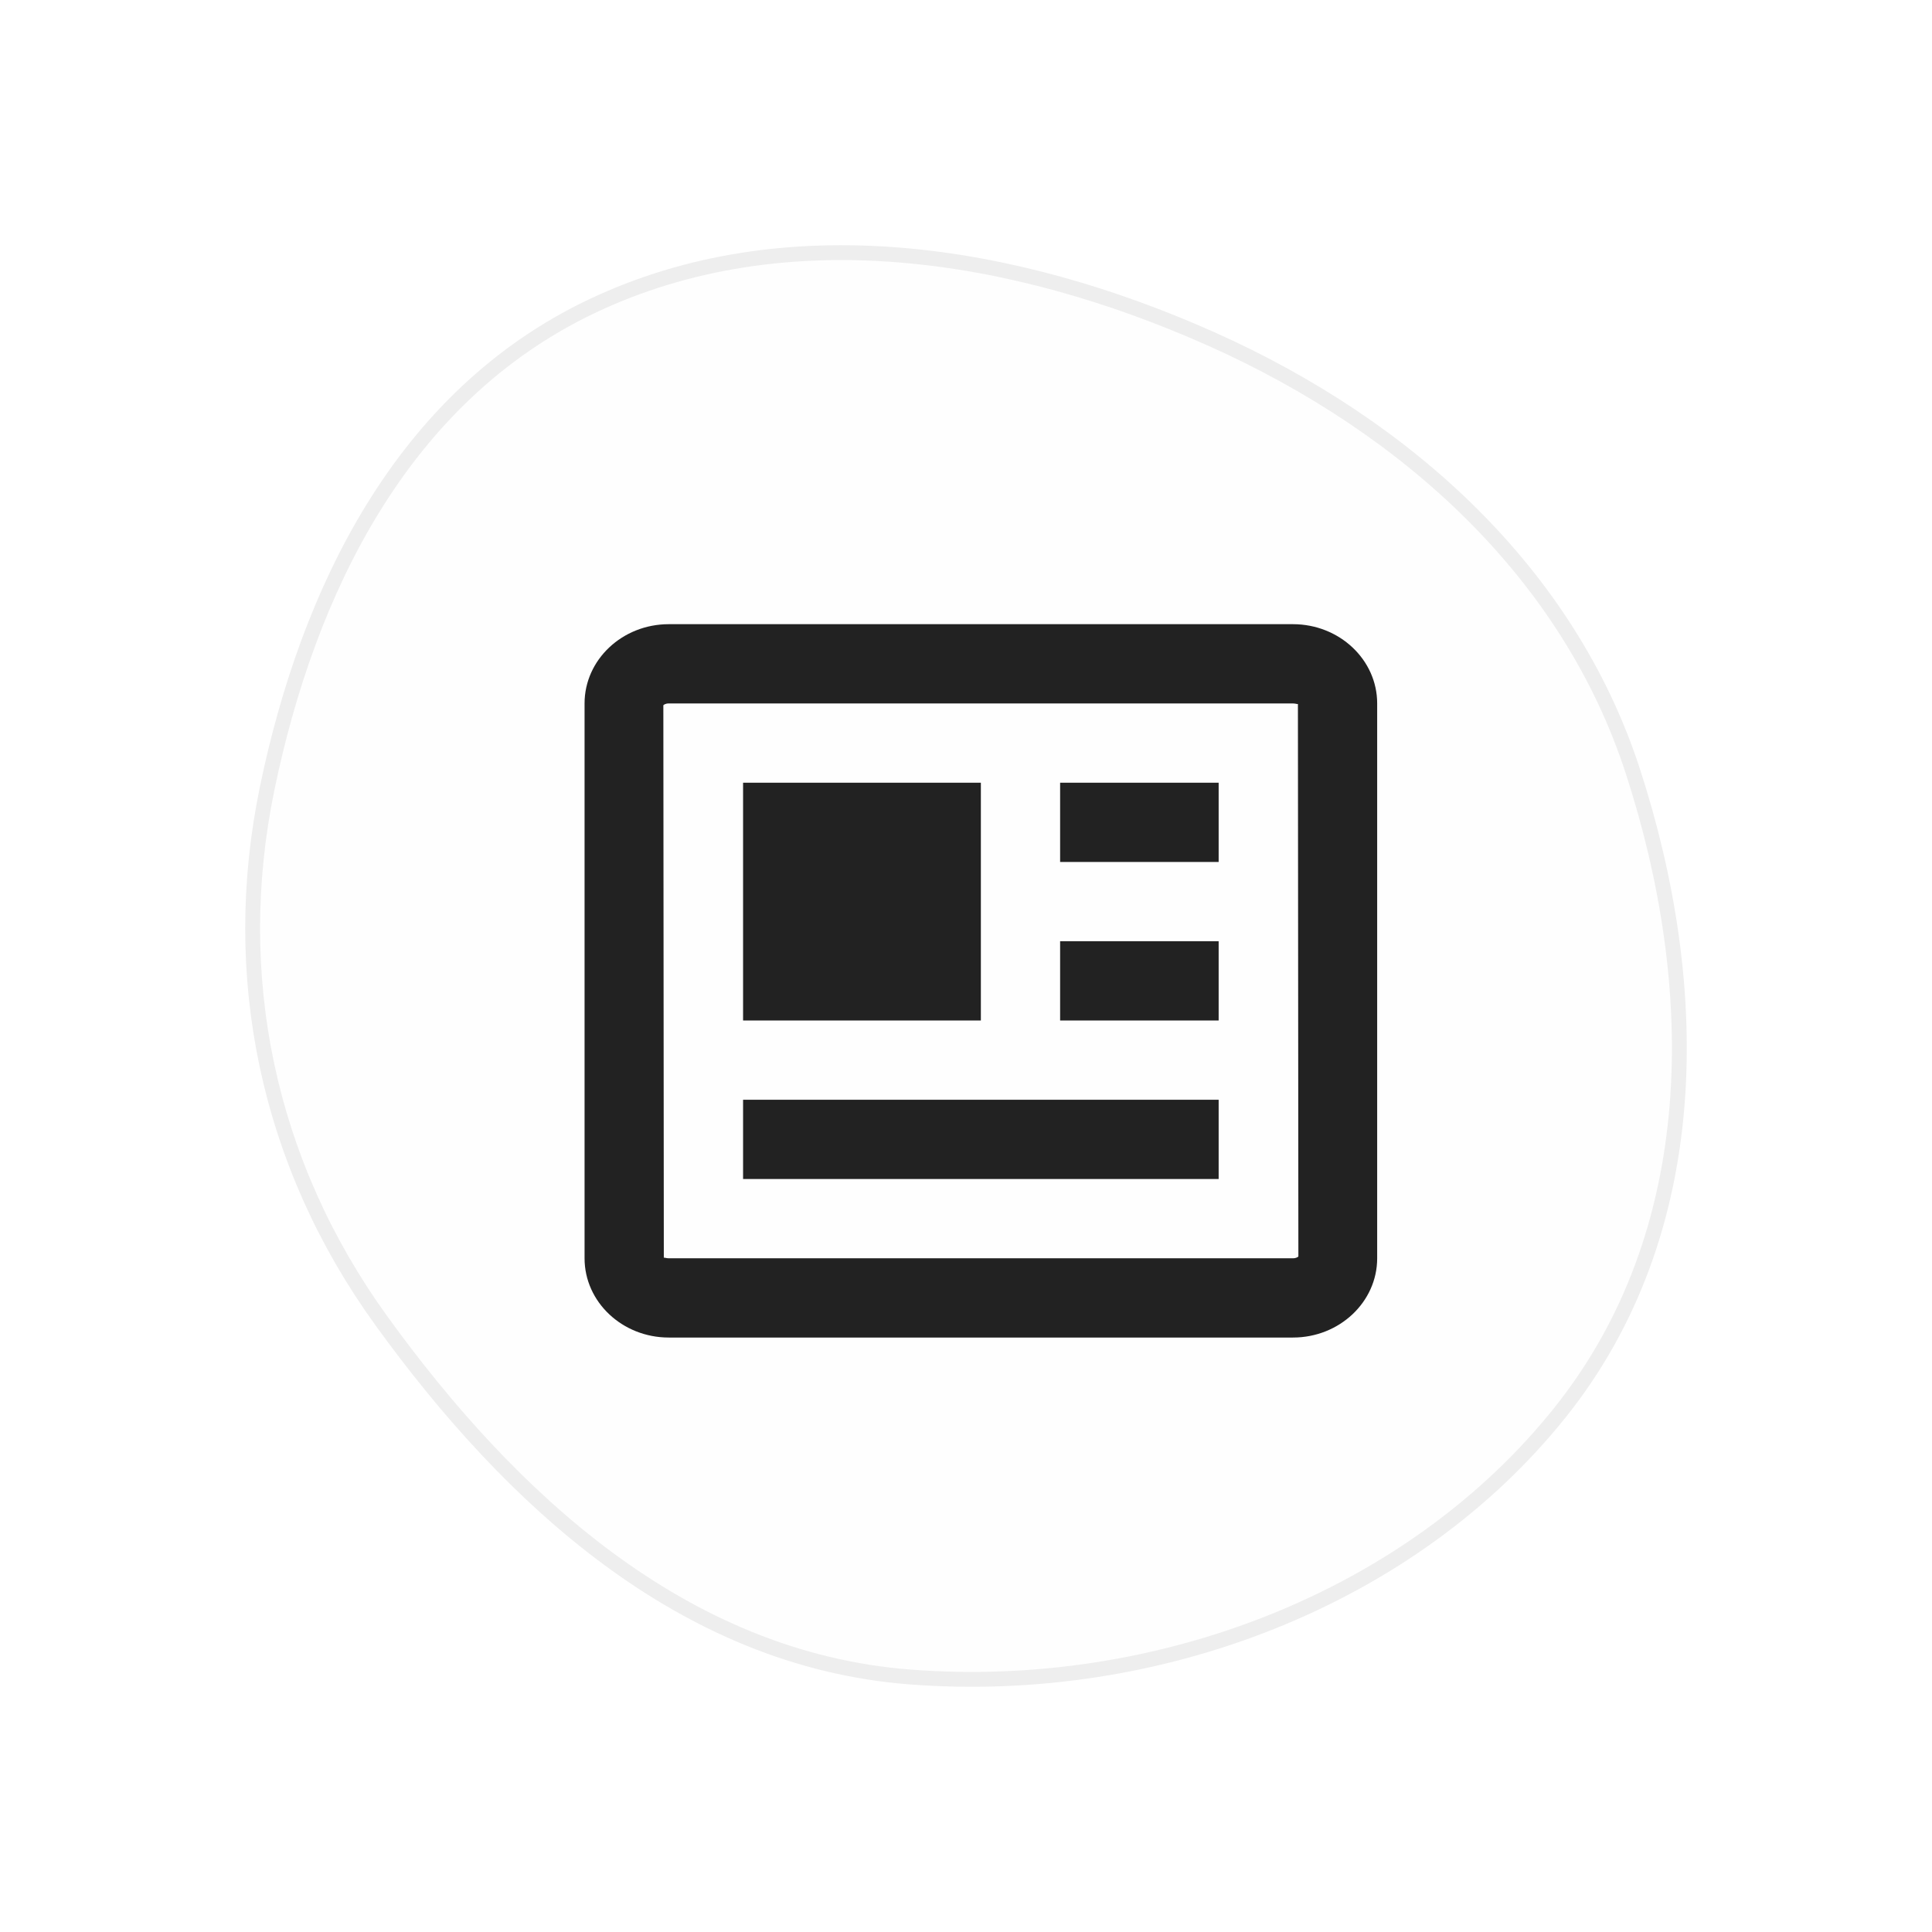 <svg width="130" height="130" viewBox="0 0 130 130" fill="none" xmlns="http://www.w3.org/2000/svg">
<g filter="url(#filter0_d)">
<path fill-rule="evenodd" clip-rule="evenodd" d="M61.211 104.839C77.891 106.133 94.963 99.586 104.99 87.021C114.713 74.839 114.601 58.43 109.865 43.876C105.564 30.658 94.802 20.742 81.492 14.803C68.27 8.904 52.861 6.399 39.805 12.614C27.017 18.701 20.714 31.838 17.979 45.037C15.371 57.619 17.989 70.259 25.66 80.869C34.276 92.787 45.906 103.652 61.211 104.839Z" fill="#FEFEFE" stroke="#EEEEEE"/>
<path d="M87 34H45C41.875 34 39.334 36.392 39.334 39.333V76.667C39.334 79.608 41.875 82 45 82H87C90.126 82 92.667 79.608 92.667 76.667V39.333C92.667 36.392 90.126 34 87 34ZM87 76.667H45C44.848 76.667 44.744 76.624 44.699 76.624C44.68 76.624 44.669 76.629 44.667 76.645L44.635 39.456C44.654 39.429 44.773 39.333 45 39.333H87C87.211 39.336 87.326 39.408 87.334 39.355L87.365 76.544C87.347 76.571 87.227 76.667 87 76.667Z" fill="#222222"/>
<path d="M50 44.667H66V60.667H50V44.667ZM68.667 66H50V71.333H68.667H71.333H82V66H71.333H68.667ZM71.333 55.333H82V60.667H71.333V55.333ZM71.333 44.667H82V50H71.333V44.667Z" fill="#222222"/>
</g>
<defs>
<filter id="filter0_d" x="0.5" y="0.5" width="129" height="129" filterUnits="userSpaceOnUse" color-interpolation-filters="sRGB">
<feFlood flood-opacity="0" result="BackgroundImageFix"/>
<feColorMatrix in="SourceAlpha" type="matrix" values="0 0 0 0 0 0 0 0 0 0 0 0 0 0 0 0 0 0 127 0"/>
<feOffset dy="8"/>
<feGaussianBlur stdDeviation="8"/>
<feColorMatrix type="matrix" values="0 0 0 0 0.431 0 0 0 0 0.431 0 0 0 0 0.431 0 0 0 0.04 0"/>
<feBlend mode="normal" in2="BackgroundImageFix" result="effect1_dropShadow"/>
<feBlend mode="normal" in="SourceGraphic" in2="effect1_dropShadow" result="shape"/>
</filter>
</defs>
</svg>

